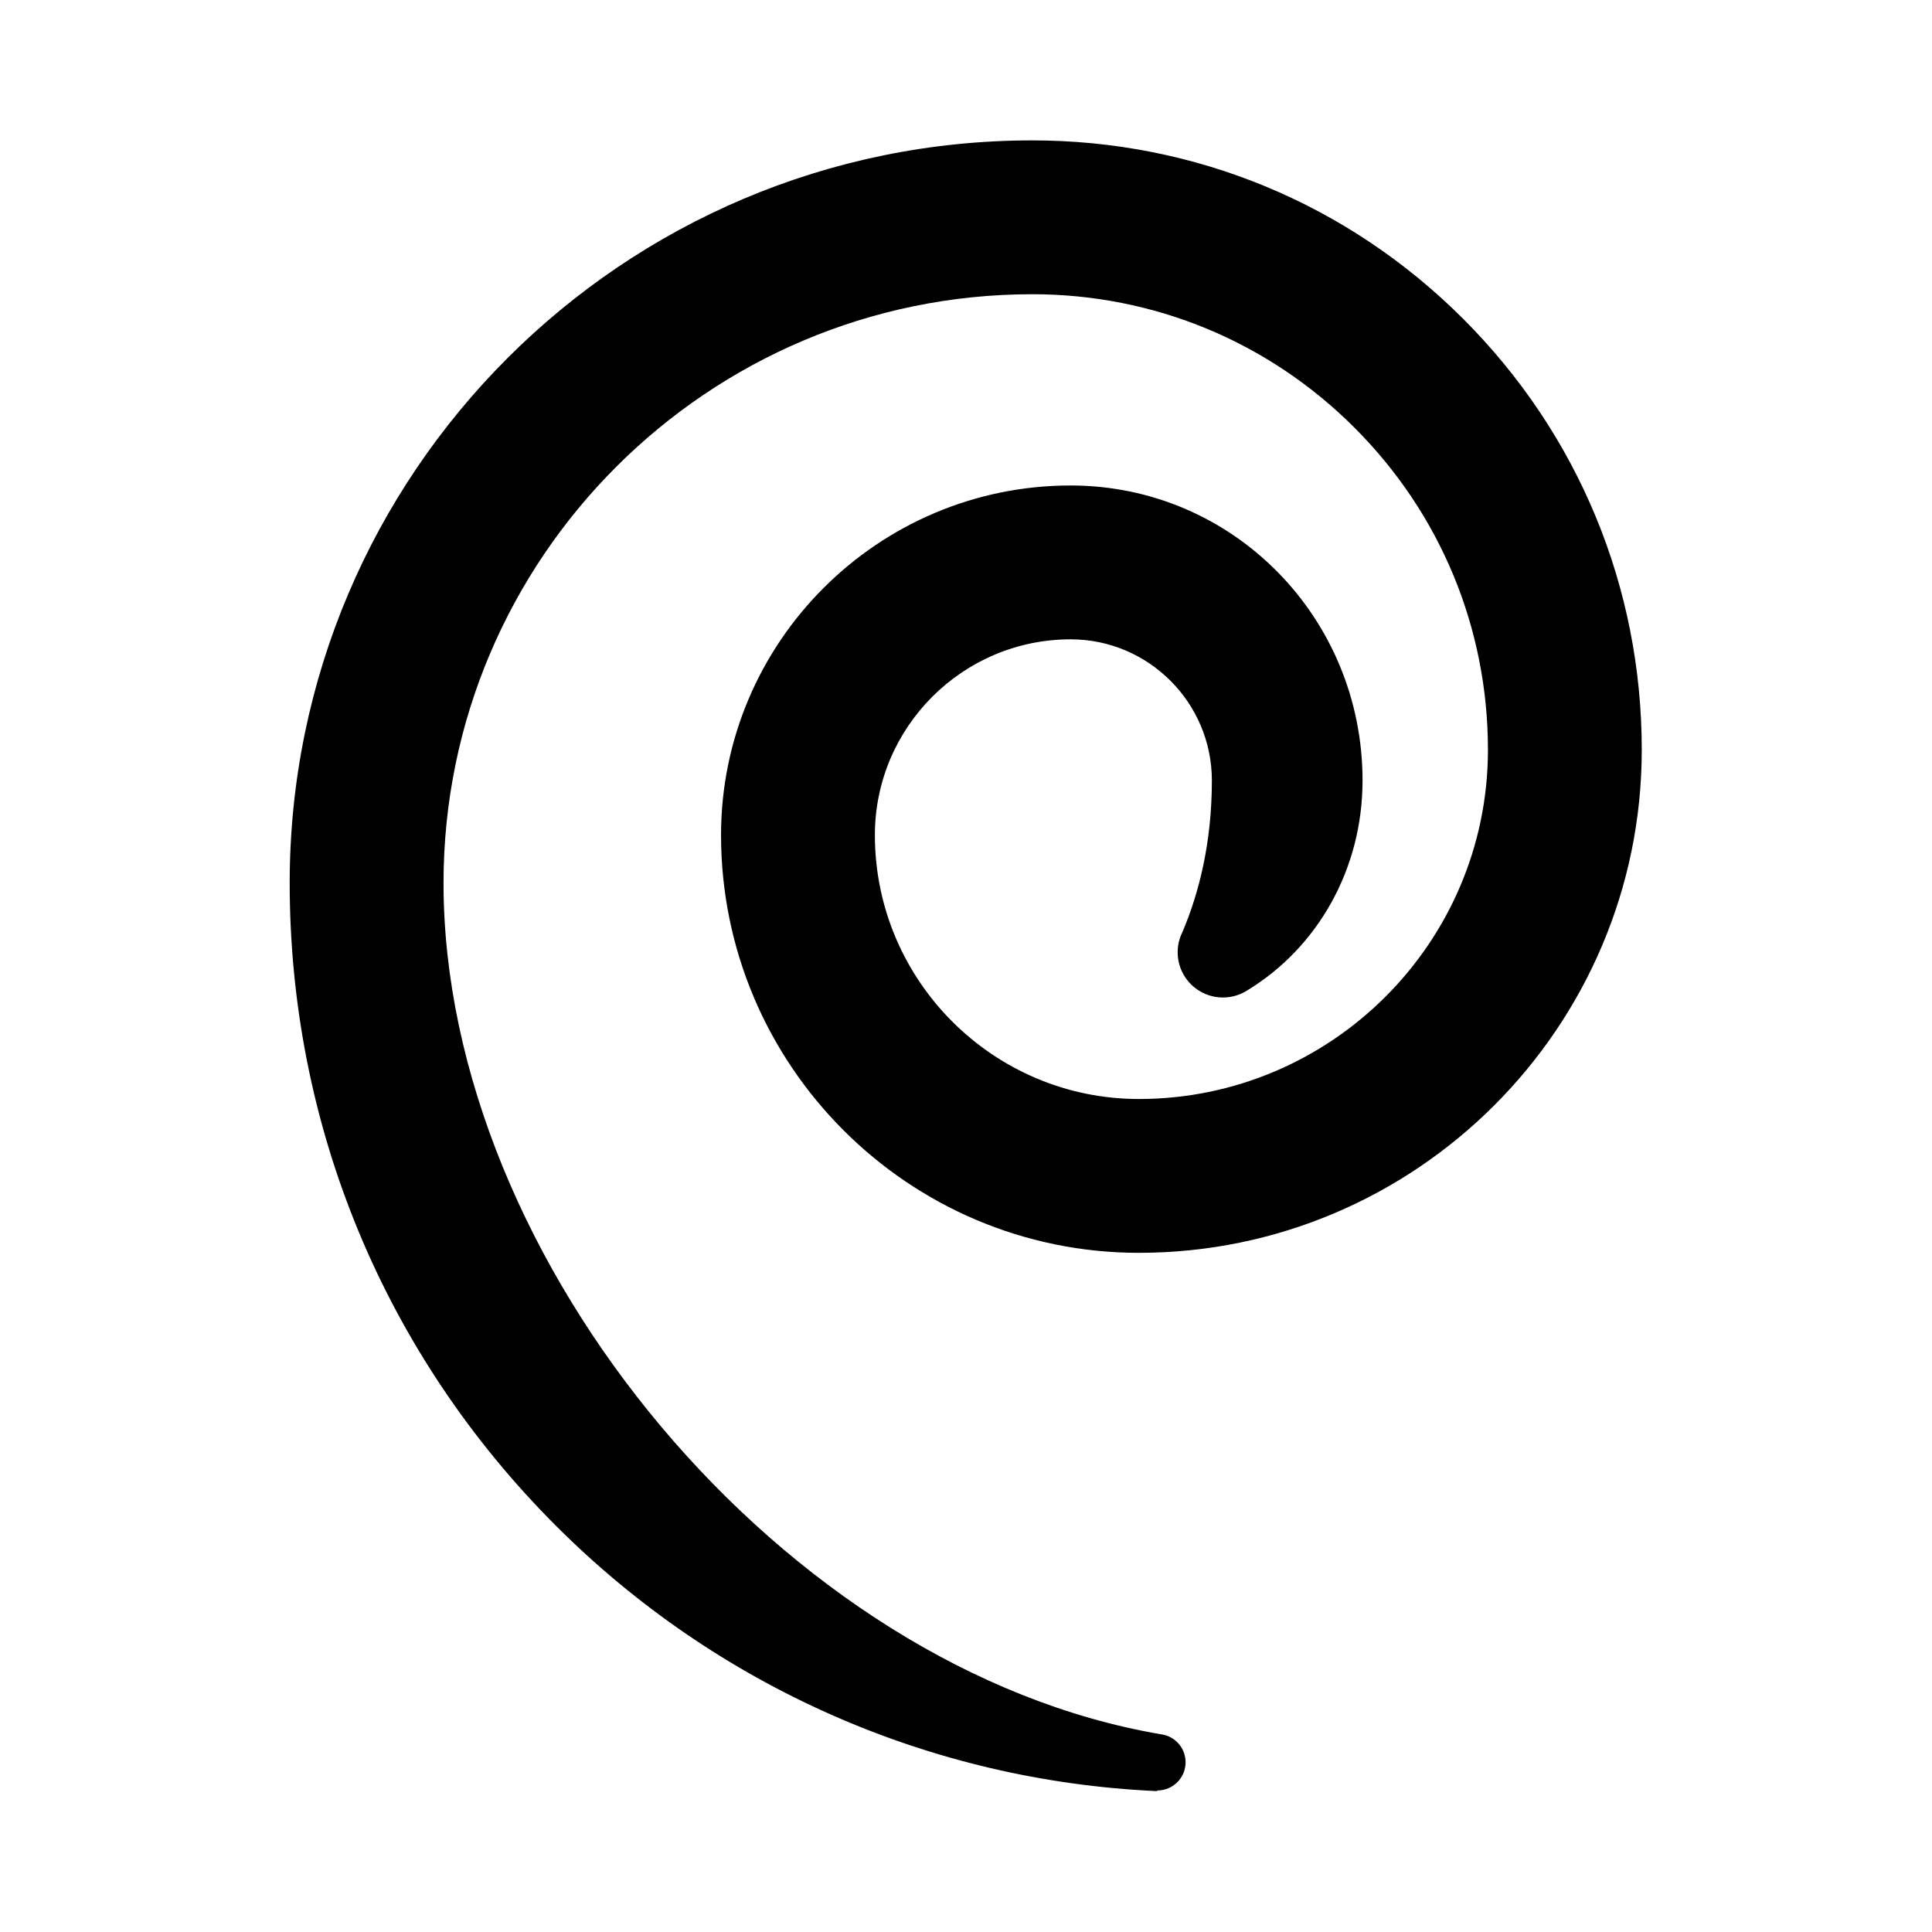 <svg clip-rule="evenodd" fill-rule="evenodd" stroke-linejoin="round" stroke-miterlimit="2" viewBox="0 0 48 48" xmlns="http://www.w3.org/2000/svg"><path d="m271.649 162.285c-.002 15.824-3.285 28.578-7.458 38.399-2.311 4.614-1.257 10.202 2.575 13.658 3.832 3.455 9.499 3.927 13.85 1.153 17.796-10.825 29.228-30.671 29.231-53.211-.006-41.243-32.763-74.797-74.008-74.797-48.867.002-88.625 39.761-88.625 88.631.007 58.39 47.517 105.899 105.912 105.905 70.303-.006 127.502-57.207 127.508-127.51 0-41.271-16.072-80.073-45.256-109.256-29.18-29.186-67.979-45.258-109.253-45.257-103.809 0-188.265 84.455-188.265 188.264 0 61.557 23.972 119.429 67.499 162.956 40.768 40.77 94.847 64.655 152.276 67.262.015.001.119-.055.298-.16 3.762-.053 6.841-3.011 7.043-6.768.202-3.758-2.542-7.029-6.277-7.484-95.19-16.208-181.839-119.667-181.839-215.805 0-82.305 66.96-149.264 149.266-149.264 30.854-.001 59.859 12.015 81.678 33.832 21.818 21.818 33.834 50.827 33.834 81.68-.002 48.801-39.707 88.506-88.506 88.512-36.893-.006-66.908-30.021-66.914-66.909 0-27.363 22.263-49.626 49.626-49.628 19.738 0 35.808 16.061 35.805 35.797z" fill-rule="nonzero" transform="matrix(.098 0 0 .098 3.487 3.488)"/></svg>